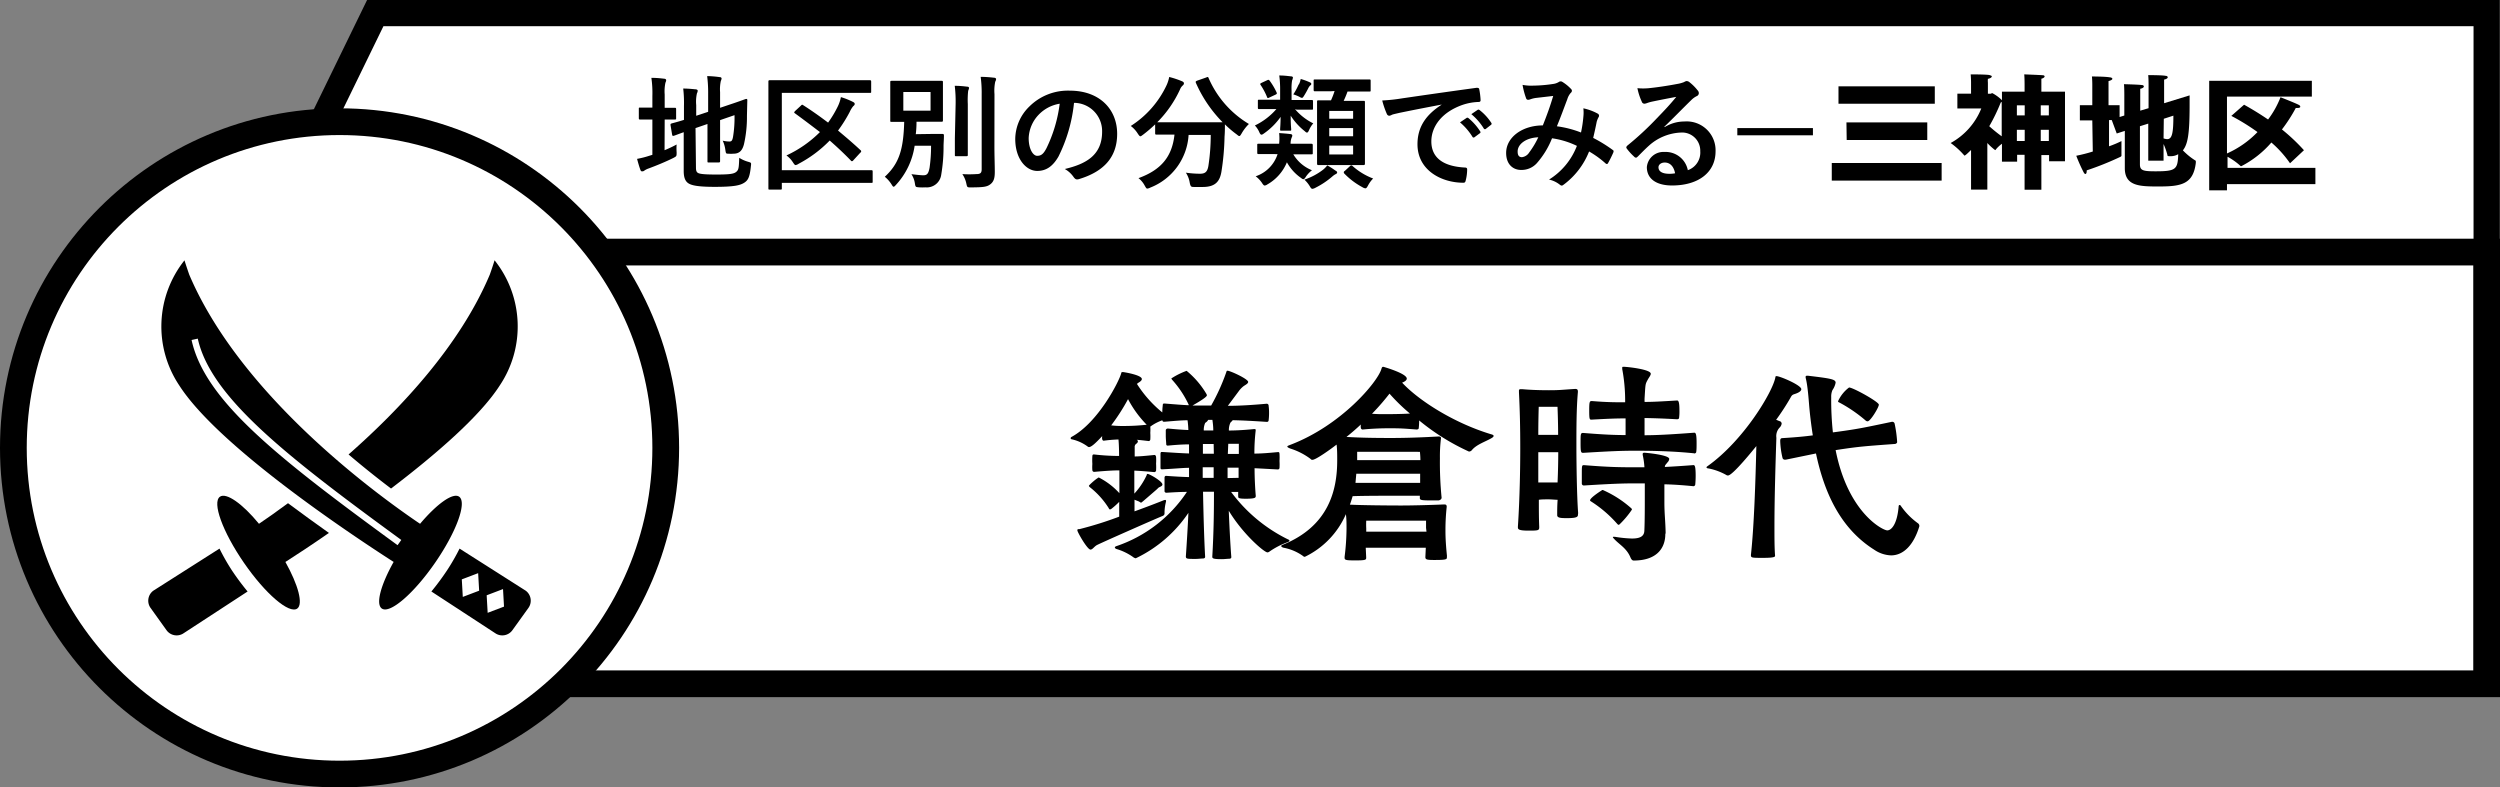 <svg xmlns="http://www.w3.org/2000/svg" viewBox="0 0 402.07 126.64"><rect x="0" y="0" width="402.07" height="126.64" fill="#808080" stroke="none"/><defs><style>.cls-1,.cls-2,.cls-3{fill:#fff;stroke:#000;stroke-miterlimit:10;}.cls-1{stroke-width:4.21px;}.cls-2{stroke-width:4.3px;}.cls-3{stroke-width:4.3px;}</style></defs><title>アセット 321</title><g id="レイヤー_2" data-name="レイヤー 2"><g id="レイヤー_1-2" data-name="レイヤー 1"><polygon class="cls-1" points="399.92 40.55 41.62 40.55 60.35 2.11 399.92 2.11 399.92 40.55"/><rect class="cls-2" x="53.07" y="40.54" width="346.85" height="69.43"/><circle class="cls-3" cx="54.61" cy="72.03" r="52.46"/><path d="M201.92,79.9c0,.1,0,.31-1.53.31-1.25,0-1.25-.14-1.25-.38a6.2,6.2,0,0,1,0-.71H198a25.13,25.13,0,0,0,9.11,7.61c.2.07.27.17.27.24s-.17.2-.41.27a12.51,12.51,0,0,0-2.85,1.5.56.56,0,0,1-.28.1c-.51,0-3.94-2.92-6.22-6.7.11,2.55.24,5.31.41,7.45,0,.17-.1.24-.27.27-.34,0-.82.07-1.26.07-1.46,0-1.53-.14-1.53-.41.24-4,.27-7.65.27-10.44-.47,0-1,0-1.76,0,.06,3.13.17,7.48.34,10.47,0,.17-.11.24-.28.27-.34,0-.81.07-1.25.07-1.36,0-1.57,0-1.57-.41.17-2.45.31-4.83.41-7a21.19,21.19,0,0,1-8.47,7.31,1,1,0,0,1-.44-.21,9,9,0,0,0-2.68-1.29c-.14-.07-.24-.14-.24-.24s.07-.13.2-.2a22.09,22.09,0,0,0,11.39-8.74c-1.05,0-2.21.07-3.33.14a.31.31,0,0,1-.27-.21c0-.27,0-.71,0-1.12s0-.88,0-1.09.13-.3.24-.3c1.36.1,2.58.17,3.7.2V75.24c-1,0-2.17.14-4.32.24-.23,0-.27-.07-.27-.31s0-.68,0-1.08,0-.85,0-1.09.1-.31.14-.31h.17c2.14.14,3.33.21,4.28.24V71.47c-1.15,0-2.38.1-3.43.2-.14,0-.24-.07-.24-.27s-.07-.82-.07-1.29,0-.68,0-.89.2-.3.34-.3c1.05.1,2.21.2,3.29.24a14.34,14.34,0,0,0-.13-1.57c-.92,0-2,.1-3.71.24h-.07a.24.24,0,0,1-.27-.24,7.46,7.46,0,0,0-1.8.92l-.14.1a6.61,6.61,0,0,1,0,1,8.48,8.48,0,0,1,0,1.09.36.36,0,0,1-.2.24c-.85-.1-1.46-.17-2-.21A.27.27,0,0,1,183,71c0,.13-.1.27-.31.41a.63.63,0,0,0-.2.54c0,.41,0,.92,0,1.46.72,0,1.53-.07,3.2-.24h0c.11,0,.21.14.24.31a8.48,8.48,0,0,1,0,1.09,9,9,0,0,1,0,1.12.31.31,0,0,1-.27.24c-1.53-.14-2.48-.21-3.23-.24v3.7a11.25,11.25,0,0,0,2-3c0-.13.07-.17.14-.17.3,0,2.38,1.19,2.38,1.7,0,.24-.31.34-.58.48-.1.07-.24.24-.48.44-2.31,2-2.31,2-2.38,2s-.23-.13-.37-.2l-.68-.27v1.87c2.18-.79,4-1.5,4.66-1.77a1.2,1.2,0,0,1,.27-.07.13.13,0,0,1,.14.14s0,.07,0,.13a7.31,7.31,0,0,0-.24,1.64v.17c0,.2,0,.4-.4.54s-9.9,4.32-10.51,4.66c-.44.27-.68.71-1,.71-.51,0-2.11-2.82-2.11-3.09s.17-.17.37-.21a57.66,57.66,0,0,0,6.36-2c0-.61,0-1.43,0-2.38a11.77,11.77,0,0,1-1.25,1.12.48.48,0,0,1-.24.1c-.07,0-.14-.06-.21-.23a13.22,13.22,0,0,0-3-3.33c-.07-.07-.17-.14-.17-.24s1-1,1.4-1.23a.29.29,0,0,1,.2-.1,11.51,11.51,0,0,1,3.3,2.52V75.65c-.92,0-2.14.07-4.05.24a.29.29,0,0,1-.3-.27,6.65,6.65,0,0,1,0-1,9.56,9.56,0,0,1,0-1.22c0-.24.1-.31.2-.31h.1a35.33,35.33,0,0,0,4,.24c0-1.32-.06-2.31-.1-2.65a22.7,22.7,0,0,0-2.38.2c-.07,0-.2-.06-.24-.27s0-.27,0-.47c-1,1.08-1.73,1.76-2.11,1.76a.36.36,0,0,1-.24-.1,6.75,6.75,0,0,0-2.55-1.15c-.1,0-.17-.11-.17-.17a.26.26,0,0,1,.14-.21c4.28-2.31,7.65-8.91,8-10.26,0-.14.11-.17.21-.17h.1c.44.06,3,.5,3,1.12,0,.2-.21.4-.58.61l-.21.17a19.17,19.17,0,0,0,4.08,4.59,10.14,10.14,0,0,1,.07-1.09c0-.27.07-.34.21-.34h.13c1.74.14,2.93.24,3.84.27,0,0,0,0,0-.07a16.12,16.12,0,0,0-2.65-4c-.07-.1-.14-.17-.14-.24a11.9,11.9,0,0,1,2.45-1.22,14,14,0,0,1,3.2,3.74.56.56,0,0,1,.06.2c0,.24-.88.82-2.31,1.64h3A32.55,32.55,0,0,0,197.17,60c.1-.27.1-.38.23-.38.45,0,3.34,1.33,3.34,1.8,0,.24-.31.41-.69.65a3.94,3.94,0,0,0-.85.88l-1.73,2.32c1.7,0,3.71-.11,6.26-.34a.31.31,0,0,1,.3.34,7.93,7.93,0,0,1,.07,1.15,9.39,9.39,0,0,1-.07,1.19.25.25,0,0,1-.24.24h-.06c-2.11-.14-3.91-.24-5.48-.27-.1.17-.3.3-.37.41a2.77,2.77,0,0,0-.24,1.25c1.22,0,2.75-.1,4-.23h.13c.11,0,.17,0,.17.13a.4.4,0,0,1,0,.17,32.14,32.14,0,0,0-.2,3.64c1.08,0,2.31-.1,3.77-.24h.07c.17,0,.17.1.2.27a9.78,9.78,0,0,1,0,1.16,9.24,9.24,0,0,1,0,1.12.26.26,0,0,1-.27.24l-3.74-.2c0,1.63.1,3.4.2,4.55ZM178.71,68.41a13.57,13.57,0,0,0,1.8.1,34,34,0,0,0,3.91-.2,17.35,17.35,0,0,1-3-4.12A32.4,32.4,0,0,1,178.71,68.41Zm16.48,3h-1.73c0,.48,0,1,0,1.56h1.76Zm0,3.74h-1.76v1.7h1.76Zm-.06-5.92c0-.64-.07-1.19-.14-1.7h-.68a1.29,1.29,0,0,1-.48.48,2.83,2.83,0,0,0-.23,1.22Zm2.41,2.15L197.47,73h1.77c0-.65,0-1.23,0-1.63Zm1.66,5.47c0-.58,0-1.12,0-1.63-.61,0-1.19,0-1.77,0v1.67Z"/><path d="M232.7,89.66c0,.3-.14.4-2,.4-1.22,0-1.46-.06-1.46-.47l.07-1.5-4.15,0-5.51,0,.07,1.5v.13c0,.31-.1.41-1.73.41s-1.74-.07-1.74-.47v-.11a38.26,38.26,0,0,0,.31-4.52c0-.81,0-1.53-.1-2.34a13.64,13.64,0,0,1-6.6,6.86.4.4,0,0,1-.3-.13,7.82,7.82,0,0,0-3.13-1.33c-.24-.07-.37-.17-.37-.27s.1-.14.23-.2c7.45-3,8.77-8.84,8.77-13.57,0-.92,0-1.77-.1-2.55-.91.72-3.33,2.45-3.87,2.45a.32.32,0,0,1-.31-.14,10.74,10.74,0,0,0-3.23-1.66c-.37-.14-.51-.24-.51-.34s.24-.17.48-.27c8.22-3.13,14.07-10.14,14.65-12.21.07-.2.1-.34.31-.34,0,0,3.77,1.06,3.77,1.9,0,.28-.37.51-.75.65,2.62,2.82,8.23,6.46,14.31,8.3.28.06.41.17.41.27s-.13.24-.37.37c-1,.58-2.38,1-3.13,1.91a.6.6,0,0,1-.48.23,36,36,0,0,1-8-5,10.66,10.66,0,0,1-.07,1.26c0,.13-.23.2-.3.2-2.21-.17-2.69-.2-4.12-.2a43.74,43.74,0,0,0-4.59.2.3.3,0,0,1-.3-.27,2,2,0,0,1,0-.54c-.68.64-1.46,1.32-2.31,2,2.38.14,4.8.17,7.21.17s5.1-.1,7.55-.24h.1c.24,0,.34.11.34.24v.07a23.61,23.61,0,0,0-.17,3.2,56.94,56.94,0,0,0,.27,6.32v0c0,.28-.27.41-.47.45-.38,0-.85,0-1.33,0-1.63,0-1.7-.1-1.7-.41v0c0-.1,0-.21,0-.34-1.59,0-3.87,0-4.62,0-.92,0-4.49,0-6.19.07-.13.44-.27.92-.44,1.36,1.7.1,6.32.14,8.16.14s4.59-.07,6.94-.17h.1c.3,0,.37.13.37.4a33.79,33.79,0,0,0-.2,3.64c0,.78,0,1.84.24,4.22ZM218,77.66l5.68,0c.68,0,3.09,0,4.72,0,0-.62,0-1,0-1.47-1.6,0-3.95,0-4.73,0l-5.54,0Zm8.84-5c-6.39,0-8.16,0-8.57,0V74c1.87,0,4.69,0,5.41,0s3.12,0,4.76,0c0-.68-.07-1.16-.07-1.33Zm2.51,12.24c0-.71,0-1.16,0-1.16s-1.87,0-3.26,0h-.92l-5.44,0a11.59,11.59,0,0,0,0,1.23v.54l5.48,0,4.21,0Zm-8.73-18.36c.85.07,1.46.07,2,.07.23,0,2.68,0,4.14-.1a30,30,0,0,1-3.29-3.2C222.84,64.12,221.92,65.25,220.63,66.57Z"/><path d="M253.78,82.76c0,.33-.11.57-1.7.57-.92,0-1.64,0-1.64-.47v-.07c0-.65,0-1.5.07-2.41-.37,0-.95-.07-1.46-.07s-1.19,0-1.56.07c0,1.52,0,3,.06,4.35,0,.57-.06.61-1.69.61s-1.74-.21-1.74-.55v-.1c.31-4.65.38-9.75.38-12.54,0-3.5-.07-6.26-.21-9.05,0-.13,0-.2,0-.3s.07-.21.24-.21.17,0,.27,0c1.09.1,2.58.17,4.31.17s2-.07,4.22-.21c.37,0,.44.14.44.48-.24,2.69-.24,5.81-.24,8.74,0,2.55.07,8.06.28,10.74ZM249,65.42c-1,0-1.53,0-1.53,0s-.07,2.11-.07,4.52c.41,0,1.09,0,1.6,0s1.22,0,1.59,0c0-2.17-.1-4.52-.1-4.52s-.34,0-1,0Zm1.59,7.31c-.37,0-1,0-1.56,0s-1.26,0-1.63,0c0,1.32,0,3,0,4.86.41,0,1.06,0,1.57,0s1.15,0,1.53,0C250.58,75.75,250.61,74,250.61,72.73Zm21.83.17c-3.77-.38-7.31-.41-9.45-.41s-3.91.07-8.36.34c-.34,0-.41-.1-.41-1.57s0-1.63.41-1.63c3.33.27,5.06.34,6.83.34V67.29c-1.53,0-3,.06-5.47.2-.31,0-.38,0-.38-1.46s.07-1.53.44-1.53c2.38.2,3.91.2,5.34.2v-.34a27.37,27.37,0,0,0-.47-5v-.17c0-.17,0-.2.23-.2.55,0,4.36.4,4.36,1.12,0,.27-.31.61-.51,1-.38.71-.34.64-.48,2.85a5,5,0,0,0,0,.68c1.29,0,2.58-.07,5.2-.23.17,0,.4,0,.4,1.56a7.8,7.8,0,0,1-.06,1.26c0,.13-.21.2-.31.2h0c-2.55-.14-3.74-.17-5.24-.2V70c2.11,0,4.86-.17,8-.41.24,0,.37.24.37,1.67,0,.54,0,1.09-.06,1.43,0,.13-.17.24-.28.24Zm-4.59,13c0,2-1.12,4.25-5.1,4.25q-.3,0-.51-.51c-.64-1.53-1.83-2.07-2.65-3-.1-.11-.17-.17-.17-.24s0-.07.14-.07a1.39,1.39,0,0,0,.17,0,19.72,19.72,0,0,0,2.75.28c1.29,0,2-.34,2-1.33.07-1.33.07-4,.07-5.54v-2h-1.46c-2.18,0-3.95.07-8.33.34a.32.32,0,0,1-.34-.31c0-.27,0-.78,0-1.32,0-1.64,0-1.64.38-1.64,4.21.34,5.95.34,8.33.34h1.36a12.71,12.71,0,0,0-.28-2,.86.86,0,0,0,0-.13c0-.14.1-.21.27-.21s4,.34,4,1a.87.87,0,0,1-.27.54c-.31.41-.41.41-.44.75,1.39-.07,2.95-.17,4.62-.3h0c.21,0,.34.27.34,1.7a14.24,14.24,0,0,1-.07,1.46.33.33,0,0,1-.27.24h0c-1.67-.17-3.27-.28-4.69-.31v2.92c0,1.84.17,3,.2,4.93Zm-7.51-1.49c-.07,0-.14-.07-.21-.14a19.47,19.47,0,0,0-4.25-3.64c-.1-.06-.13-.1-.13-.17,0-.37,1.49-1.36,1.83-1.56a.31.31,0,0,1,.17-.1.35.35,0,0,1,.17.06,17.37,17.37,0,0,1,4.46,2.89.29.29,0,0,1,.1.21,14.63,14.63,0,0,1-2,2.38C260.44,84.35,260.41,84.39,260.34,84.39Z"/><path d="M281.59,89.32c.51-4.59.75-12,.88-17.58-.3.37-3.8,4.73-4.55,4.73a.39.39,0,0,1-.27-.07,9.56,9.56,0,0,0-2.86-1.06c-.2,0-.34-.1-.34-.17s.07-.13.17-.2c5.85-4.15,10.5-12,10.91-14.28,0-.14.07-.2.17-.2.58,0,4,1.46,4,2.1,0,.24-.27.48-.78.68s-.68.14-.95.68a38.41,38.41,0,0,1-2.32,3.57c.24.07.41.17.55.21a.42.42,0,0,1,.34.41,1.12,1.12,0,0,1-.34.64,2,2,0,0,0-.51,1.63c-.14,4.22-.31,9.76-.31,14.28,0,1.77,0,3.37.1,4.69,0,.17-.1.34-1.93.34-1.6,0-1.94,0-1.94-.34Zm23.52-18.19c0,.13-.23.27-.34.27-5.09.37-5.84.44-8.83.88l-.72.11c2,10.13,7.62,12.91,8.3,12.91s1.59-1,1.83-3.8c0-.21.07-.28.17-.28s.14.07.21.17a11.67,11.67,0,0,0,2.72,2.76.52.52,0,0,1,.23.51c-.91,3-2.55,4.66-4.55,4.66a5.11,5.11,0,0,1-2.72-.92c-5.61-3.54-8.09-9.52-9.35-15.47l-4.86,1h-.1a.39.39,0,0,1-.41-.24,13.42,13.42,0,0,1-.38-2.68v-.14c0-.34.17-.41.38-.41,2.14-.13,3.6-.27,4.86-.44-.27-1.73-.48-3.47-.61-5.1s-.27-3-.48-3.91a2.81,2.81,0,0,1-.07-.37.19.19,0,0,1,.21-.21c.07,0,.13,0,.2,0,3.67.44,4.42.57,4.42,1.12a3.11,3.11,0,0,1-.51,1.19,2.61,2.61,0,0,0-.2,1.12,49.33,49.33,0,0,0,.27,5.68l.75-.1c3.26-.45,4.08-.62,8.73-1.6h.07a.37.37,0,0,1,.38.3,19.37,19.37,0,0,1,.4,2.89ZM300,67.59a23.27,23.27,0,0,0-4.12-2.82c-.13-.07-.27-.1-.27-.24a5.68,5.68,0,0,1,1.77-2.21c.65,0,4.79,2.31,4.79,2.76s-1.36,2.68-1.8,2.68A.49.49,0,0,1,300,67.59Z"/><path d="M106.88,24.16a21,21,0,0,0,1.94-.92,8.41,8.41,0,0,0,0,1.24c0,.66,0,.64-.52.92-1.24.62-2.66,1.2-4,1.7a2.71,2.71,0,0,0-.66.33.51.51,0,0,1-.34.13c-.12,0-.22,0-.3-.23-.2-.53-.36-1.11-.54-1.78a14.47,14.47,0,0,0,2-.51l.46-.14V19.22h-.16c-1.3,0-1.7,0-1.82,0s-.2,0-.2-.22V17.52c0-.2,0-.22.2-.22s.52,0,1.82,0h.16V15.46a16.94,16.94,0,0,0-.16-2.94c.78,0,1.4.06,2.06.14.2,0,.32.12.32.24a1.13,1.13,0,0,1-.12.4,6.71,6.71,0,0,0-.12,1.9v2.14c1.14,0,1.52,0,1.64,0s.2,0,.2.22V19c0,.2,0,.22-.2.22s-.5,0-1.64,0Zm5.05,2.78c0,.53.1.77.38.9s.9.23,2.88.23c2.16,0,2.82-.1,3.22-.43s.42-.67.48-2.26a5.34,5.34,0,0,0,1.44.64c.5.15.5.15.44.66-.18,1.75-.42,2.29-1.08,2.71s-1.64.66-4.74.66c-2.72,0-3.72-.24-4.22-.56s-.77-.9-.77-2V21.26c-1,.36-1.44.54-1.6.58s-.22,0-.26-.16l-.26-1.56c0-.2,0-.2.16-.26s.68-.16,2-.58v-2.2a20.22,20.22,0,0,0-.12-2.84c.68,0,1.33.06,1.93.12.28,0,.4.12.4.22a.9.9,0,0,1-.12.42,6.05,6.05,0,0,0-.12,1.9v1.72l1.92-.64v-2.9a20.74,20.74,0,0,0-.16-2.84,15.94,15.94,0,0,1,2,.16c.2,0,.32.1.32.22a1.13,1.13,0,0,1-.12.4,6.27,6.27,0,0,0-.12,1.8v2.52l1.54-.52c1.88-.62,2.48-.88,2.62-.9s.22,0,.22.2l-.06,2.56a19.56,19.56,0,0,1-.48,4.52c-.3,1.16-.86,1.52-1.72,1.52a4.72,4.72,0,0,1-.74,0c-.44,0-.44,0-.54-.66a5,5,0,0,0-.42-1.44,4.68,4.68,0,0,0,1.06.14c.34,0,.48-.1.6-.74a19.06,19.06,0,0,0,.24-3.5l-2.32.8v3.48c0,2,0,3,0,3.1s0,.23-.22.23H114c-.2,0-.22,0-.22-.23s0-1.1,0-3.1V19.94l-1.92.66Z"/><path d="M125.74,27.37h11.65c1.94,0,2.62,0,2.74,0s.22,0,.22.22v1.6c0,.2,0,.22-.22.22s-.8,0-2.74,0H125.74v.86c0,.2,0,.22-.24.22h-1.7c-.2,0-.22,0-.22-.22s0-1.48,0-4.21V17.34c0-2.74,0-4.08,0-4.2s0-.24.22-.24.8,0,2.68,0h10.77c1.86,0,2.5,0,2.62,0s.24,0,.24.24v1.58c0,.2,0,.22-.24.22s-.76,0-2.62,0H125.74ZM128.8,17c.18-.18.2-.2.38-.08,1.32.84,2.65,1.78,4,2.8a17.34,17.34,0,0,0,1.5-2.48,6,6,0,0,0,.56-1.62,11.28,11.28,0,0,1,1.92.76c.2.1.3.18.3.34s-.1.24-.24.36a4,4,0,0,0-.56.92,22.92,22.92,0,0,1-1.88,3c1.2,1,2.38,2,3.58,3.12.1.08.14.14.14.2s0,.14-.16.26l-1.1,1.2a.33.33,0,0,1-.22.15.23.23,0,0,1-.18-.11c-1.12-1.16-2.26-2.22-3.4-3.22a19.84,19.84,0,0,1-5,3.74,1.23,1.23,0,0,1-.48.21c-.14,0-.24-.15-.44-.45A4,4,0,0,0,126.48,25a18.67,18.67,0,0,0,5.39-3.76c-1.31-1-2.63-2-4-3-.1-.06-.14-.12-.14-.16s.06-.14.16-.24Z"/><path d="M150,21.54c1.1,0,1.43,0,1.55,0s.26,0,.26.24c0,.7-.06,1.22-.06,1.78a26.63,26.63,0,0,1-.38,4.57,2.34,2.34,0,0,1-2.55,2,8.36,8.36,0,0,1-1,0c-.54-.06-.58,0-.68-.64a3.69,3.69,0,0,0-.56-1.48c.8.1,1.52.18,1.92.18.6,0,.82-.26,1-1.21a24.07,24.07,0,0,0,.24-3.54H147.1a11.79,11.79,0,0,1-3,6.29c-.18.2-.28.3-.38.3s-.18-.12-.34-.38a5,5,0,0,0-1.08-1.22c2.28-2.11,3-4.33,3.12-8.83l-2,0c-.22,0-.24,0-.24-.22s0-.62,0-1.78V15c0-1.16,0-1.64,0-1.78s0-.22.24-.22.68,0,2.34,0h3.32c1.65,0,2.21,0,2.35,0s.22,0,.22.22,0,.62,0,1.78v2.58c0,1.16,0,1.66,0,1.78s0,.22-.22.22-.7,0-2.35,0h-1.68q0,1.08-.12,2Zm-4.72-3.74h4.38v-3h-4.38Zm8.41-1a21.07,21.07,0,0,0-.14-3c.7,0,1.36.06,2,.14.2,0,.3.1.3.22a1.87,1.87,0,0,1-.14.44,13.65,13.65,0,0,0-.06,2.14v5.52c0,1.7,0,2.52,0,2.65s0,.21-.24.21h-1.62c-.2,0-.22,0-.22-.21s0-.95,0-2.65Zm6.24,6.84c0,1.4.06,3,.06,4s-.16,1.57-.72,2-1.16.48-3.1.5c-.62,0-.62,0-.76-.64a4.14,4.14,0,0,0-.64-1.5A17.56,17.56,0,0,0,157,28c.64,0,.88-.15.88-.78v-12a19.41,19.41,0,0,0-.16-2.86c.72,0,1.46.06,2.16.14.2,0,.32.12.32.22a1,1,0,0,1-.14.42,7.15,7.15,0,0,0-.12,2Z"/><path d="M172.73,16.56a25,25,0,0,1-2.5,8.62c-.87,1.5-1.91,2.31-3.41,2.31-1.76,0-3.54-1.89-3.54-5.15a7.37,7.37,0,0,1,2.26-5.2,8.78,8.78,0,0,1,6.51-2.56c4.8,0,7.62,3,7.62,6.94,0,3.72-2.1,6.07-6.16,7.29-.42.12-.6,0-.86-.36a4.24,4.24,0,0,0-1.4-1.27c3.38-.8,6-2.2,6-6a4.54,4.54,0,0,0-4.48-4.64ZM167,18.5a5.76,5.76,0,0,0-1.56,3.7c0,1.84.74,2.86,1.36,2.86s1-.26,1.5-1.22a22.84,22.84,0,0,0,2.13-7.16A6,6,0,0,0,167,18.5Z"/><path d="M194,12.46c.26-.12.3-.1.38.1a16,16,0,0,0,6.48,7.38,6.85,6.85,0,0,0-1.16,1.5c-.18.3-.26.44-.38.44s-.22-.1-.42-.26A16.55,16.55,0,0,1,197,20c0,.58,0,1.28-.06,2a40.21,40.21,0,0,1-.5,5.61c-.26,1.58-1,2.46-3,2.46-.5,0-.88,0-1.36,0s-.6,0-.74-.7a4.11,4.11,0,0,0-.62-1.6,16.09,16.09,0,0,0,2.28.17c.84,0,1.18-.32,1.34-1.24a33,33,0,0,0,.38-5h-3.56A9.71,9.71,0,0,1,185,30.17a1.31,1.31,0,0,1-.48.16c-.16,0-.22-.14-.42-.48a3.78,3.78,0,0,0-1-1.2c3.64-1.32,5.41-3.45,5.79-7h-.25c-1.88,0-2.52,0-2.64,0s-.22,0-.22-.22V20a21.79,21.79,0,0,1-1.94,1.66c-.22.16-.34.26-.44.26s-.22-.14-.42-.44a4.48,4.48,0,0,0-1.12-1.22,15.62,15.62,0,0,0,5.78-6.6,5.66,5.66,0,0,0,.4-1.28,14.18,14.18,0,0,1,2.09.7c.21.1.28.2.28.34a.45.45,0,0,1-.16.3,1.6,1.6,0,0,0-.46.64,18.26,18.26,0,0,1-3.67,5.3c.28,0,1,0,2.52,0h5.39c1.74,0,2.4,0,2.6,0a21.06,21.06,0,0,1-4.3-6.34c-.08-.22,0-.24.18-.34Z"/><path d="M208.28,17.56a9.13,9.13,0,0,0,2.93,2.28,4.15,4.15,0,0,0-.64,1c-.14.32-.22.48-.37.48s-.21-.1-.43-.28a10,10,0,0,1-2.19-2.44c0,1.6.08,2,.08,2.2s0,.22-.22.22H206.1c-.2,0-.22,0-.22-.22s.06-.56.08-2a10.87,10.87,0,0,1-2.62,2.62c-.22.16-.34.24-.46.24s-.22-.12-.34-.38a3.74,3.74,0,0,0-.72-1.1,10.66,10.66,0,0,0,3.46-2.64h-.4c-1.68,0-2.26,0-2.38,0s-.2,0-.2-.22V16.26c0-.2,0-.22.2-.22s.7,0,2.38,0h1V14.56a16.53,16.53,0,0,0-.14-2.42c.72,0,1.2.06,1.88.14.22,0,.32.1.32.2a1.9,1.9,0,0,1-.14.48,8.08,8.08,0,0,0-.08,1.6v1.52h.84c1.7,0,2.27,0,2.39,0s.22,0,.22.22v1.12c0,.2,0,.22-.22.22s-.69,0-2.39,0Zm-3.48,7.22c-1.7,0-2.26,0-2.38,0s-.22,0-.22-.22V23.34c0-.2,0-.22.22-.22s.68,0,2.38,0h.92a8.21,8.21,0,0,0,0-1.72c.8.06,1.34.1,1.78.16.22,0,.34.12.34.24a.86.86,0,0,1-.1.32,2.67,2.67,0,0,0-.18,1h.92c1.74,0,2.28,0,2.4,0s.25,0,.25.22V24.6c0,.2,0,.22-.25.22s-.66,0-2.4,0H208a6.14,6.14,0,0,0,3,2.56,4.73,4.73,0,0,0-.95,1c-.19.3-.3.44-.43.44s-.25-.1-.46-.26a7.38,7.38,0,0,1-2.19-2.46,7.28,7.28,0,0,1-3.14,3.56,1,1,0,0,1-.42.18c-.14,0-.26-.12-.46-.44a4.55,4.55,0,0,0-1-1.05,5.53,5.53,0,0,0,3.52-3.56Zm-1-11.88c.2-.1.26-.08.4.08a10.6,10.6,0,0,1,1.1,1.86c.1.22.06.28-.2.4l-.94.44c-.24.12-.3.14-.38-.06a10.62,10.62,0,0,0-1-1.9c-.14-.2-.16-.26.12-.4Zm5.1.68a3.24,3.24,0,0,0,.29-.88,10.35,10.35,0,0,1,1.47.54c.16.06.23.16.23.24s0,.16-.19.28a1.69,1.69,0,0,0-.27.38,13.8,13.8,0,0,1-.69,1.24c-.16.26-.24.36-.36.36a1,1,0,0,1-.38-.16,6.24,6.24,0,0,0-1-.4A9.72,9.72,0,0,0,208.86,13.58Zm5.93,13.87c.2.14.22.22.22.31s-.1.19-.24.25a2.45,2.45,0,0,0-.52.36,13,13,0,0,1-2.68,1.8,1.52,1.52,0,0,1-.52.2c-.19,0-.28-.14-.48-.48a4.92,4.92,0,0,0-.83-1,10.19,10.19,0,0,0,3-1.59,4.13,4.13,0,0,0,.68-.7A10.65,10.65,0,0,1,214.79,27.45ZM214,14.68c-1.78,0-2.38,0-2.5,0s-.23,0-.23-.22V13c0-.2,0-.22.23-.22s.72,0,2.5,0h3.72c1.8,0,2.4,0,2.52,0s.2,0,.2.22V14.5c0,.2,0,.22-.2.22s-.72,0-2.52,0h-1a15.48,15.48,0,0,1-.62,1.5H217c1.6,0,2.16,0,2.3,0s.22,0,.22.2,0,.82,0,2.34V24c0,1.52,0,2.21,0,2.3s0,.25-.22.25-.7,0-2.3,0h-2.66c-1.62,0-2.16,0-2.28,0s-.24,0-.24-.25,0-.78,0-2.3V18.76c0-1.6,0-2.28,0-2.42s0-.2.24-.2.62,0,2,0a12.26,12.26,0,0,0,.58-1.5Zm-.22,4.42h3.84V17.84h-3.84Zm3.84,2.82V20.6h-3.84v1.32Zm0,1.5h-3.84v1.42h3.84Zm-.54,3.33a.36.36,0,0,1,.26-.15.34.34,0,0,1,.2.11,10.51,10.51,0,0,0,3.3,2,4.64,4.64,0,0,0-.82,1.12c-.18.34-.28.46-.44.46a1.14,1.14,0,0,1-.46-.18,11.84,11.84,0,0,1-2.9-2.18.29.29,0,0,1-.1-.2c0-.07,0-.15.16-.24Z"/><path d="M231.85,16.82c-2.44.46-4.59.88-6.73,1.32-.76.18-1,.22-1.26.32a1.17,1.17,0,0,1-.44.16.47.47,0,0,1-.38-.3,13.94,13.94,0,0,1-.74-2.16,27.59,27.59,0,0,0,3.18-.34c2.47-.36,6.87-1,12-1.7.3,0,.4.08.42.22a11.43,11.43,0,0,1,.22,1.76c0,.24-.12.3-.38.3a8.92,8.92,0,0,0-2.44.44c-3.4,1.16-5.1,3.5-5.1,5.9,0,2.58,1.84,4,5.32,4.2.32,0,.44.08.44.31a7.18,7.18,0,0,1-.22,1.72c-.06.3-.14.42-.38.42-3.53,0-7.39-2-7.39-6.19,0-2.84,1.42-4.76,3.85-6.34Zm4,2.16c.1-.08.18-.06.3,0a9.2,9.2,0,0,1,1.9,2.14.2.2,0,0,1-.06.32l-.84.62a.21.21,0,0,1-.34-.06,9.92,9.92,0,0,0-2-2.32Zm1.78-1.3c.12-.08.18-.06.3,0a8.35,8.35,0,0,1,1.9,2.06.23.23,0,0,1-.06.36l-.8.62a.21.21,0,0,1-.34-.06,9.46,9.46,0,0,0-2-2.3Z"/><path d="M254.65,18.78a6.26,6.26,0,0,0,0-1.36,8.62,8.62,0,0,1,2.32.86.38.38,0,0,1,.14.54,3.36,3.36,0,0,0-.32.78c-.16.84-.36,1.72-.56,2.58a23.14,23.14,0,0,1,3.12,1.92c.2.12.18.22.12.42a18.58,18.58,0,0,1-.86,1.73c-.06.09-.12.13-.18.13a.41.41,0,0,1-.24-.13,15.73,15.73,0,0,0-2.62-1.89,12.25,12.25,0,0,1-4,5.27c-.19.14-.28.22-.4.22a.55.55,0,0,1-.3-.14,4.26,4.26,0,0,0-1.74-.83,11,11,0,0,0,4.48-5.42,13.5,13.5,0,0,0-4-1.22,13.67,13.67,0,0,1-2.44,4,3.31,3.31,0,0,1-2.56,1.09c-1.16,0-2.38-.79-2.38-2.74,0-2.48,2.56-4.42,5.9-4.42.66-1.66,1.17-3.06,1.67-4.74l-2.77.32a4.2,4.2,0,0,0-.9.22,1.05,1.05,0,0,1-.36.08.32.32,0,0,1-.32-.22,12.12,12.12,0,0,1-.58-2.18,7.45,7.45,0,0,0,1.76.12,22.2,22.2,0,0,0,3.1-.26,2.36,2.36,0,0,0,1-.34.42.42,0,0,1,.26-.08.46.46,0,0,1,.28.08,6.68,6.68,0,0,1,1.36,1.1.48.48,0,0,1,.18.34.51.51,0,0,1-.2.34,2.72,2.72,0,0,0-.54,1c-.52,1.36-1.08,2.92-1.68,4.36a16.58,16.58,0,0,1,3.88,1A19.79,19.79,0,0,0,254.65,18.78Zm-10.57,5.58c0,.64.22.92.7.92a1.62,1.62,0,0,0,1.16-.76,13.67,13.67,0,0,0,1.46-2.44C245.36,22.16,244.08,23.22,244.08,24.36Z"/><path d="M267.73,20.44a6,6,0,0,1,3.18-.9,4.64,4.64,0,0,1,5,4.8c0,3.34-2.7,5.49-7,5.49-2.53,0-4.05-1.08-4.05-2.95a2.67,2.67,0,0,1,2.82-2.44,3.64,3.64,0,0,1,3.77,2.93,3,3,0,0,0,2-3.05,2.92,2.92,0,0,0-3.14-3,8.17,8.17,0,0,0-5.13,2.12c-.58.52-1.14,1.1-1.74,1.7-.14.14-.24.22-.34.22a.49.49,0,0,1-.3-.18,9,9,0,0,1-1.18-1.3c-.12-.16-.06-.3.1-.46A49.3,49.3,0,0,0,266.49,19c1.24-1.28,2.18-2.28,3.1-3.42-1.2.22-2.63.5-3.87.76a6.16,6.16,0,0,0-.84.24,1.47,1.47,0,0,1-.4.1.45.45,0,0,1-.44-.34,9.58,9.58,0,0,1-.7-2.16,9.64,9.64,0,0,0,1.86,0c1.22-.12,3-.38,4.55-.68a5.31,5.31,0,0,0,1.1-.3,1,1,0,0,1,.38-.16.71.71,0,0,1,.46.16A7.57,7.57,0,0,1,273,14.5a.69.69,0,0,1,.22.48.53.53,0,0,1-.34.48,3.23,3.23,0,0,0-.88.64c-1.46,1.42-2.8,2.82-4.33,4.28Zm0,5.7c-.58,0-1,.34-1,.76,0,.63.54,1.05,1.75,1.05a4.38,4.38,0,0,0,.92-.08C269.19,26.76,268.59,26.14,267.74,26.14Z"/><path d="M291.57,21.76H279.41V20.6h12.16Z"/><path d="M294.6,26.21h17.67v2.84H294.6Zm1.08-12.33h15.49v2.8H295.68Zm1.28,5.8h13v2.84H297Z"/><path d="M317,24.12c-.88.88-1,.9-1.06.9s0,0-.08-.08A12.38,12.38,0,0,0,313.72,23a11,11,0,0,0,4.93-5.56l-3.85,0,0-2.38,2.2,0V13.26s0-.66-.06-1.3c0,0,2.69,0,3.05.12s.34.14.34.24-.2.28-.62.36a3.34,3.34,0,0,0,0,.62v1.78h.4c.12,0,.19-.1.31-.1a6.4,6.4,0,0,1,1.55,1.14V14.74h3.64v-1.1s0-1.24-.06-1.68c0,0,2.6.1,3,.14.18,0,.28.1.28.2s-.16.28-.52.36c0,.28,0,1,0,1v1.08h3.8v11.2h-2.56v-1h-1.24v5.57h-2.7V24.9h-1.2V26h-2.44V23.12a5.29,5.29,0,0,0-1,.94c0,.06-.07.08-.1.08A9.28,9.28,0,0,1,319.62,23l0,7.49H317Zm4.93-7.74-.16.12a29.93,29.93,0,0,1-1.84,3.8,23.5,23.5,0,0,0,2,1.62Zm3.7,2.18V16.94h-1.26v1.62Zm0,4.12v-1.8h-1.26v1.8Zm3.88-4.12V16.94h-1.3v1.62Zm0,4.12v-1.8h-1.3v1.8Z"/><path d="M336.5,19.36h-2V16.92h2V13.64s0-.8-.06-1.34c0,0,2.17,0,2.87.14.27,0,.42.14.42.24s-.2.26-.62.36c0,.26,0,.94,0,.94v2.94h1.78v1.9l.76-.24V15.26s0-1.3-.06-1.72c0,0,2.44.06,2.88.14.22,0,.32.12.32.24s-.18.28-.58.36c0,.24,0,.92,0,.92v2.6l1.34-.4V13.64s0-1.08-.06-1.56c0,0,2.38,0,2.82.12.22,0,.32.12.32.24s-.18.28-.58.36c0,.24,0,.8,0,.8v3l4.1-1.26c0,.42,0,1,0,1.58,0,4.72-.3,6.26-1.08,7.26a10.22,10.22,0,0,0,1.92,1.58c.14.06.16.13.16.21s0,.13,0,.21c-.4,3.45-2.36,3.81-5.92,3.81-3,0-5.5,0-5.5-2.94v-6l-1.3.42-.8-2.16h-.44v4.22a17.82,17.82,0,0,0,2-.84s0,.72,0,1.38c0,.32,0,.64,0,.85,0,.05,0,.09,0,.13s-.06.12-.18.18a48.54,48.54,0,0,1-5.41,2.17v.11c0,.28-.08.47-.2.47s-.2-.1-.3-.28a26.76,26.76,0,0,1-1.18-2.65,24.78,24.78,0,0,0,2.66-.68Zm9,.52-1.34.42v6.13c0,1,.52,1.12,2.54,1.12,3.28,0,3.54-.33,3.62-2.75a2.35,2.35,0,0,1-1.22.32c-.48,0-.5,0-.52-.19a10.87,10.87,0,0,0-.62-1.77v2.68h-2.46Zm2.46,2.38a2.31,2.31,0,0,0,.58.12c.8,0,1-1,1-3.78l-1.54.5Z"/><path d="M355.3,13h16.51v2.54H358.16v9.14a15.63,15.63,0,0,0,4.91-3.44,34.63,34.63,0,0,0-4.21-2.6l2.05-1.8c1.08.6,2.42,1.4,3.86,2.38a14.73,14.73,0,0,0,2-3.58s2.56,1,3,1.26a.35.35,0,0,1,.18.26c0,.1-.12.2-.38.2a2.23,2.23,0,0,1-.34,0A25,25,0,0,1,367,20.82a30.57,30.57,0,0,1,3.54,3.34l-2.24,2.1a17.62,17.62,0,0,0-3-3.34,16.18,16.18,0,0,1-4.82,3.8.14.14,0,0,1-.11,0,10.41,10.41,0,0,0-2.12-1.51V27h14.13v2.61H358.16v1H355.3Z"/><path d="M46.32,80.93c-1.85,1.37-3.45,2.49-4.67,3.31C39,81,36.39,79.18,35.38,79.88c-1.31.9.42,5.65,3.85,10.63s7.27,8.27,8.57,7.37c1-.71.17-3.8-1.9-7.5,1.72-1.1,4.18-2.71,7-4.67C50.84,84.24,48.59,82.63,46.32,80.93Z"/><path d="M35.3,88.23,24.66,95a2,2,0,0,0-.46,2.75l2.6,3.63a2,2,0,0,0,2.75.45l10.27-6.7a40.62,40.62,0,0,1-2.54-3.42A34.12,34.12,0,0,1,35.3,88.23Z"/><path d="M80.37,62a17.06,17.06,0,0,0-.83-20.14s-.2.7-.76,2.29C74,55.51,64.52,65.65,56.06,73.09c2.44,2.08,4.77,3.92,6.83,5.48C70,73.15,77.16,67,80.37,62Z"/><path d="M73.84,79.88c-1-.7-3.58,1.16-6.28,4.36l-.48-.32c-7.84-5.36-28.62-20.87-36.65-39.76-.55-1.59-.76-2.29-.76-2.29A17.06,17.06,0,0,0,28.84,62c6.18,9.63,26.9,23.5,34.32,28.28l.15.09c-2.07,3.7-2.92,6.79-1.9,7.5,1.3.9,5.14-2.4,8.57-7.37S75.14,80.78,73.84,79.88Zm-9.9,7.8c-19.18-14-31-23.22-33.13-33l1-.22c2.06,9.4,14.3,18.93,32.73,32.38Z"/><path d="M84.55,95,73.91,88.23a34.12,34.12,0,0,1-2,3.48,41.8,41.8,0,0,1-2.53,3.42l10.26,6.7a2,2,0,0,0,2.75-.45L85,97.75A2,2,0,0,0,84.55,95ZM74.43,96l-.16-2.82,2.63-1L77.06,95Zm4,2.56-.16-2.82,2.63-1,.16,2.82Z"/></g></g></svg>